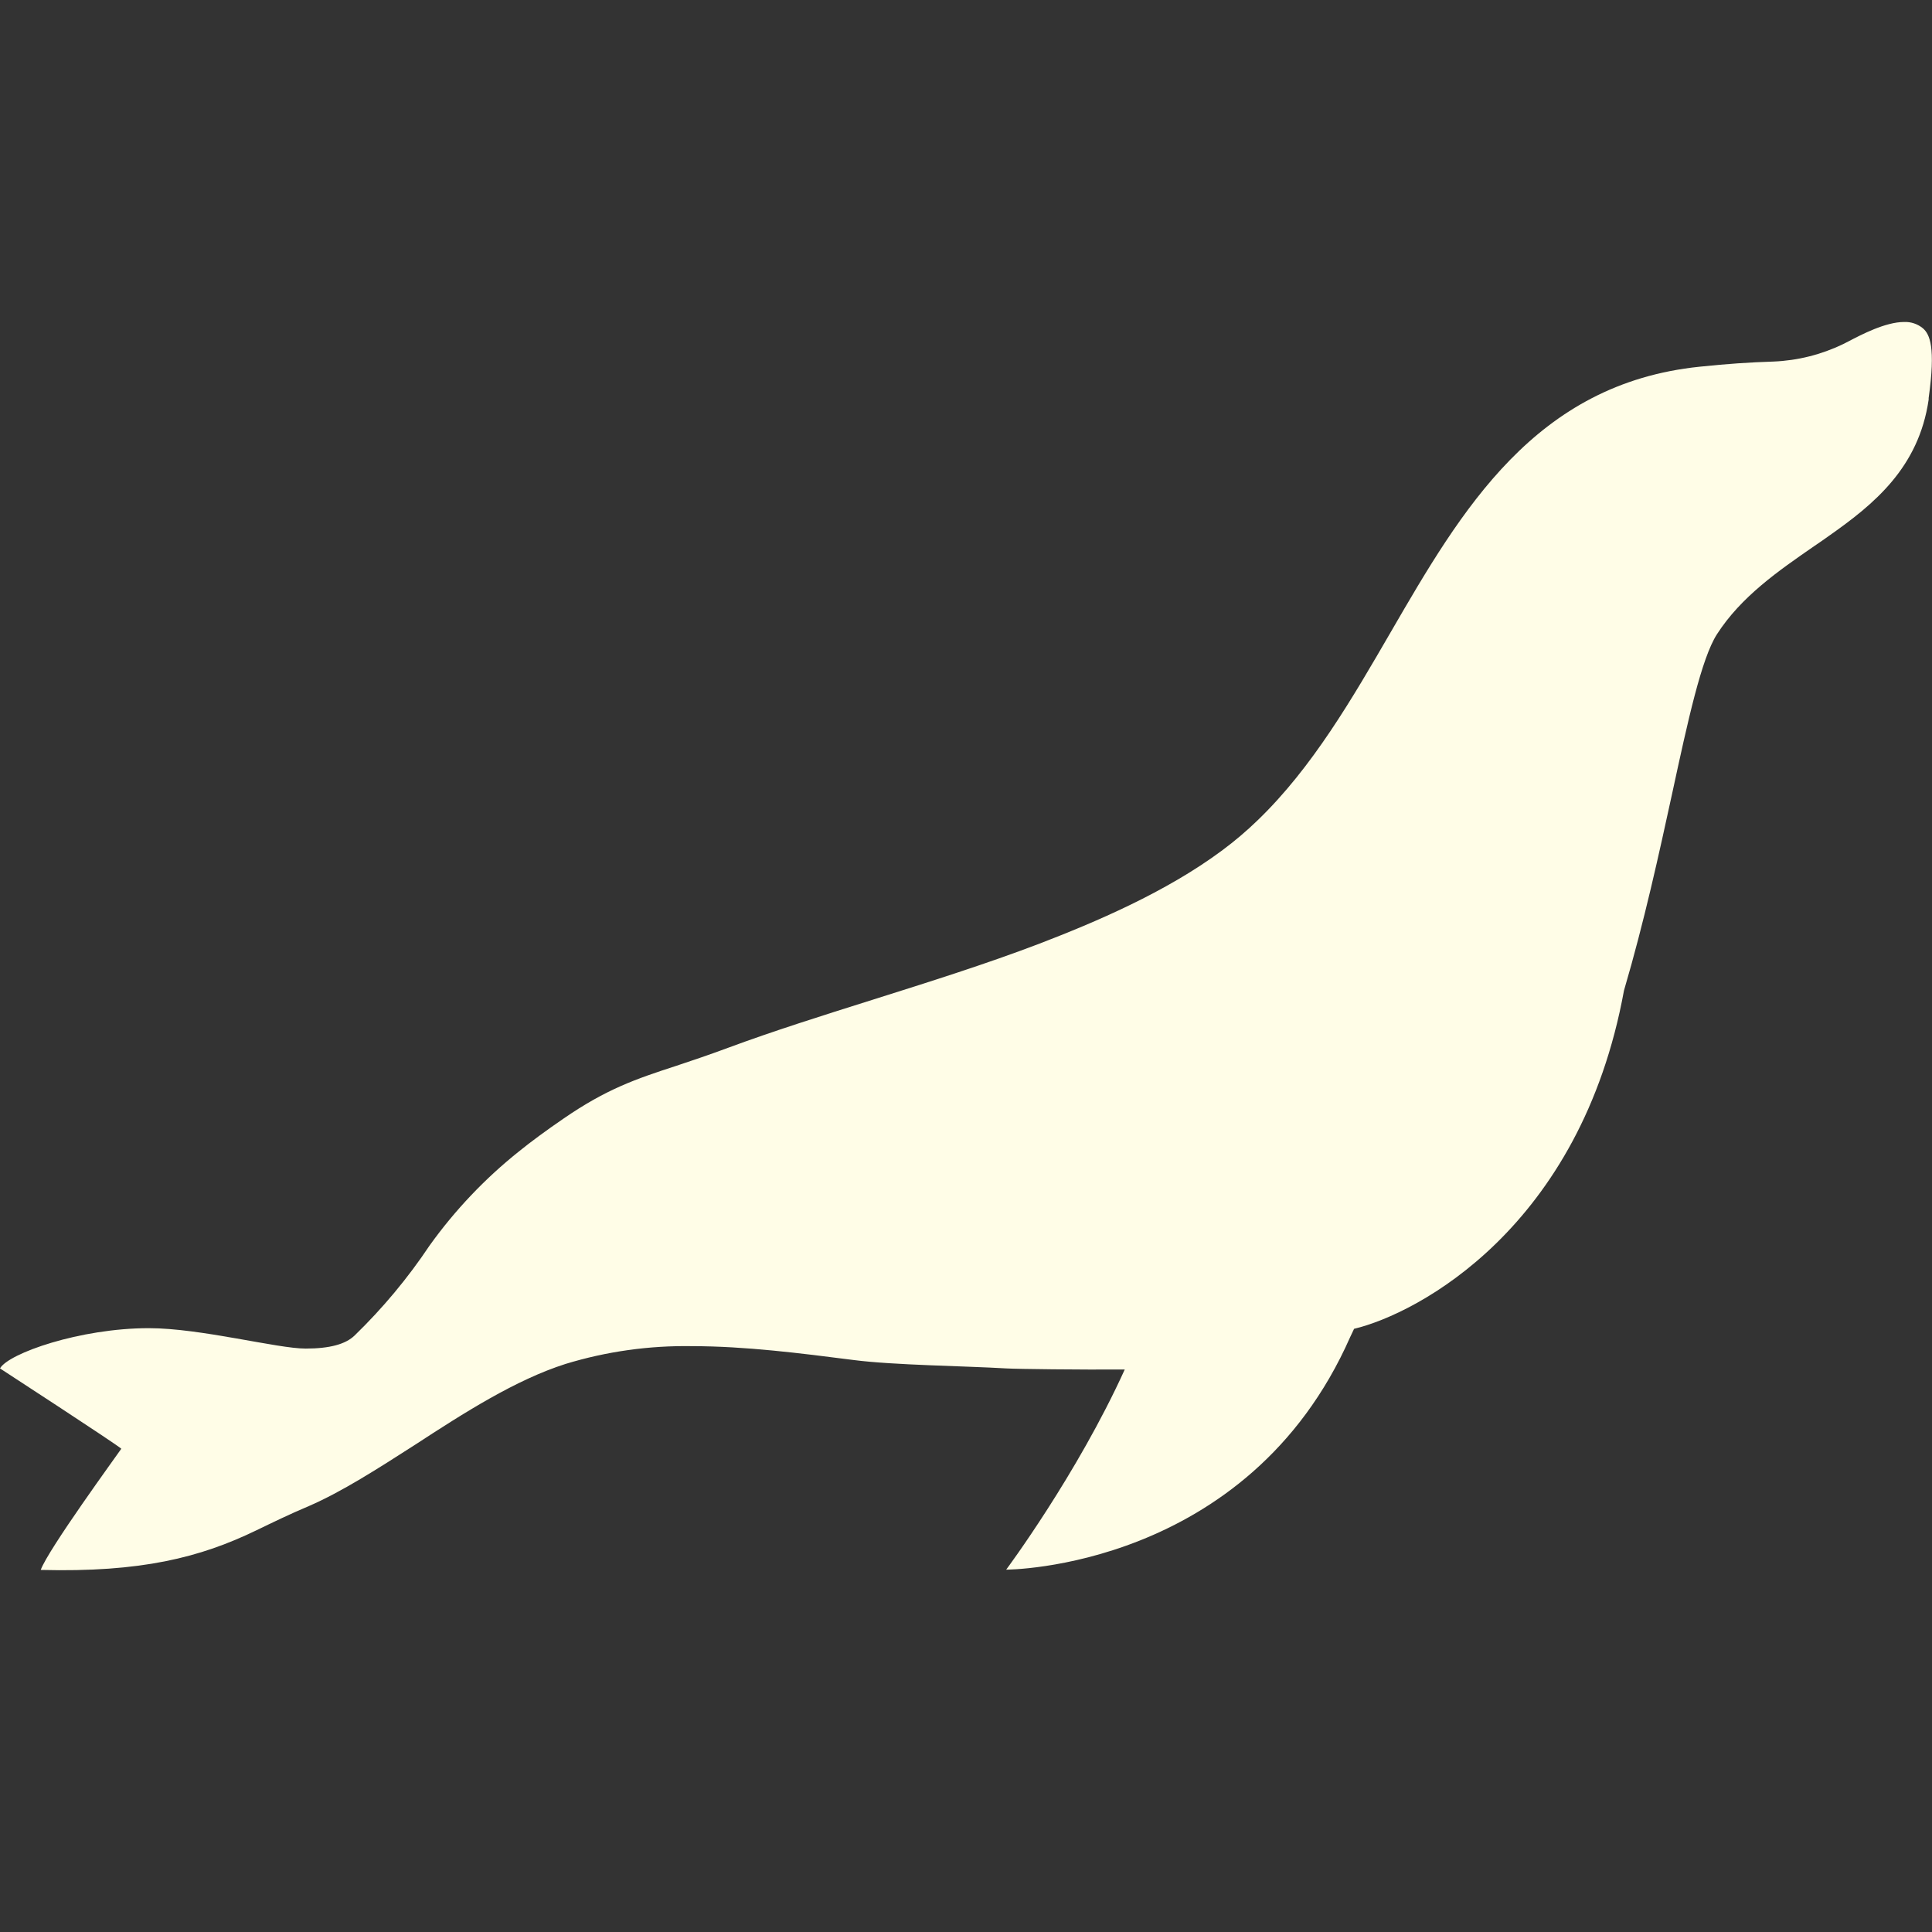 <svg xmlns="http://www.w3.org/2000/svg" xmlns:xlink="http://www.w3.org/1999/xlink" viewBox="0,0,256,256" width="96px" height="96px"><rect x="0" y="0" width="256" height="256" fill="#333333" stroke="none"/><defs><linearGradient x1="21.893" y1="7.481" x2="26.848" y2="40.144" gradientUnits="userSpaceOnUse" id="color-1"><stop offset="0" stop-color="#fffde7"></stop><stop offset="0.5" stop-color="#fffde7"></stop><stop offset="1" stop-color="#fffde7"></stop></linearGradient></defs><g fill="url(#color-1)" fill-rule="nonzero" stroke="none" stroke-width="1" stroke-linecap="butt" stroke-linejoin="miter" stroke-miterlimit="10" stroke-dasharray="" stroke-dashoffset="0" font-family="none" font-weight="none" font-size="none" text-anchor="none" style="mix-blend-mode: normal"><g transform="scale(5.333,5.333)"><path d="M47.776,8.156c-0.13,-0.107 -0.296,-0.163 -0.465,-0.156c-0.463,0 -1.062,0.314 -1.385,0.483l-0.128,0.065c-0.541,0.262 -1.13,0.41 -1.73,0.435c-0.615,0.02 -1.146,0.056 -1.836,0.128c-4.091,0.421 -5.916,3.556 -7.674,6.589c-0.957,1.65 -1.946,3.363 -3.301,4.672c-0.28,0.272 -0.578,0.525 -0.892,0.758c-1.402,1.042 -3.163,1.787 -4.533,2.314c-1.319,0.504 -2.759,0.957 -4.15,1.396c-1.275,0.401 -2.478,0.781 -3.584,1.191c-0.499,0.185 -0.923,0.327 -1.298,0.452c-1.008,0.327 -1.735,0.578 -2.797,1.309c-0.414,0.283 -0.83,0.589 -1.111,0.818c-0.843,0.673 -1.589,1.459 -2.217,2.335c-0.54,0.809 -1.164,1.558 -1.862,2.235c-0.224,0.219 -0.622,0.327 -1.218,0.327c-0.696,0.002 -2.611,-0.507 -3.896,-0.507c-1.712,0 -3.491,0.627 -3.699,1c0,0 2.911,1.894 3.014,1.996c-0.111,0.164 -1.818,2.503 -2.002,3.011c2.494,0.063 3.956,-0.306 5.356,-0.983c0.406,-0.196 0.818,-0.398 1.309,-0.605c0.818,-0.355 1.699,-0.921 2.633,-1.52c1.222,-0.797 2.501,-1.615 3.741,-2.01c1.019,-0.311 2.081,-0.46 3.147,-0.442c1.309,0 2.687,0.175 4.016,0.345c0.99,0.128 2.78,0.148 3.786,0.208c0.269,0.016 1.84,0.034 2.946,0.027c-1.188,2.615 -2.946,4.973 -2.946,4.973c0,0 6,0 8.548,-5.781c0.034,-0.067 0.063,-0.136 0.096,-0.203c1.58,-0.377 5.63,-2.513 6.706,-8.405c0.504,-1.712 0.874,-3.412 1.2,-4.909c0.389,-1.8 0.725,-3.343 1.109,-3.942c0.604,-0.939 1.525,-1.574 2.417,-2.191c0.121,-0.083 0.244,-0.164 0.363,-0.252c1.121,-0.787 2.235,-1.695 2.481,-3.389v-0.039c0.178,-1.263 0.028,-1.586 -0.144,-1.733z"></path></g></g></svg>